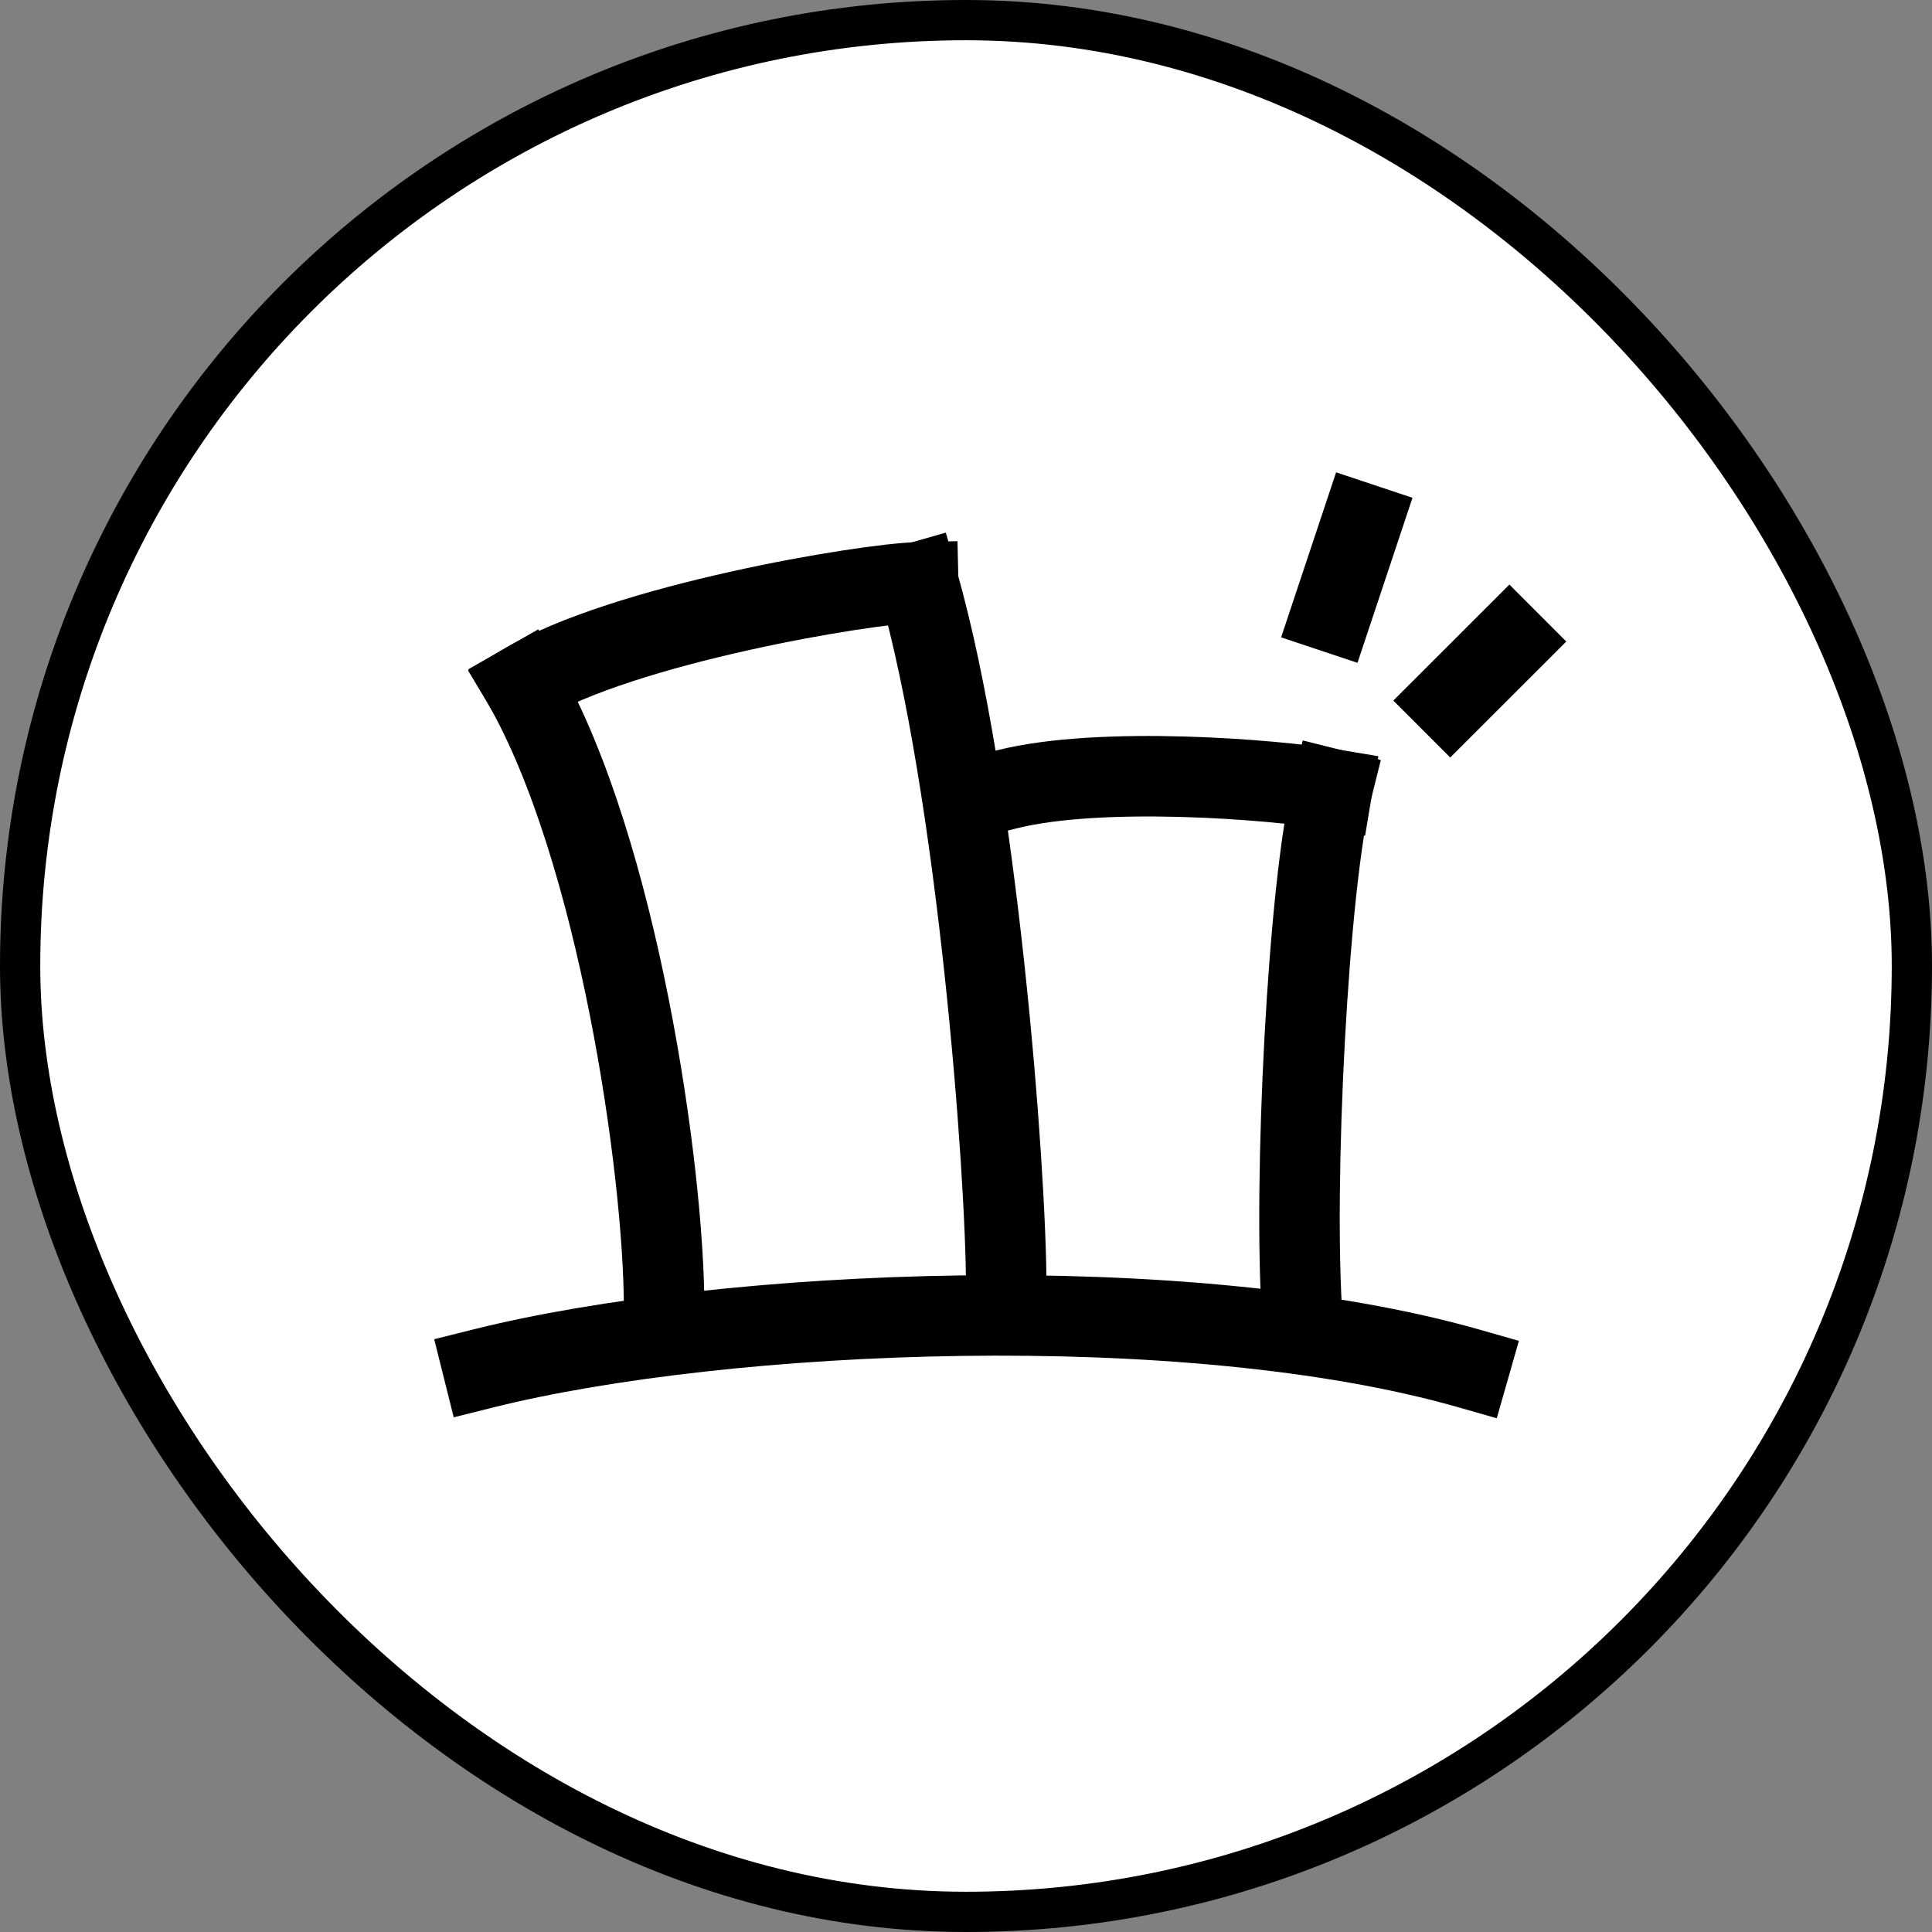 <svg width="48" height="48" viewBox="0 0 48 48" fill="none" xmlns="http://www.w3.org/2000/svg">
<rect x="0" y="0" width="48" height="48" fill="#808080" stroke="none"/>
<rect x="0.5" y="0.5" width="47" height="47" rx="23.5" fill="white"/>
<path d="M13 17C15.35 21.113 16.5 29.073 16.5 32.5" stroke="black" stroke-width="2" stroke-linecap="square" stroke-linejoin="round"/>
<path d="M13 17C15.5 15.5 21.5 14.5 22.812 14.469" stroke="black" stroke-width="2" stroke-linecap="square" stroke-linejoin="round"/>
<path d="M22.812 14.469C24.281 19.609 25 29.062 25 32" stroke="black" stroke-width="2" stroke-linecap="square" stroke-linejoin="round"/>
<path d="M25.016 19.61C27.366 19.022 31.625 19.365 33.094 19.61" stroke="black" stroke-width="2" stroke-linecap="square" stroke-linejoin="round"/>
<path d="M33.094 19.609C32.506 21.959 32.115 29.401 32.36 32.828" stroke="black" stroke-width="2" stroke-linecap="square" stroke-linejoin="round"/>
<path d="M33.094 15.203L33.828 13" stroke="black" stroke-width="2" stroke-linecap="square" stroke-linejoin="round"/>
<path d="M36.031 17.406L37.5 15.938" stroke="black" stroke-width="2" stroke-linecap="square" stroke-linejoin="round"/>
<path d="M12 34C18 32.5 29.5 32 36.5 34" stroke="black" stroke-width="2" stroke-linecap="square" stroke-linejoin="round"/>
<rect x="0.5" y="0.5" width="47" height="47" rx="23.5" stroke="black"/>
</svg>
